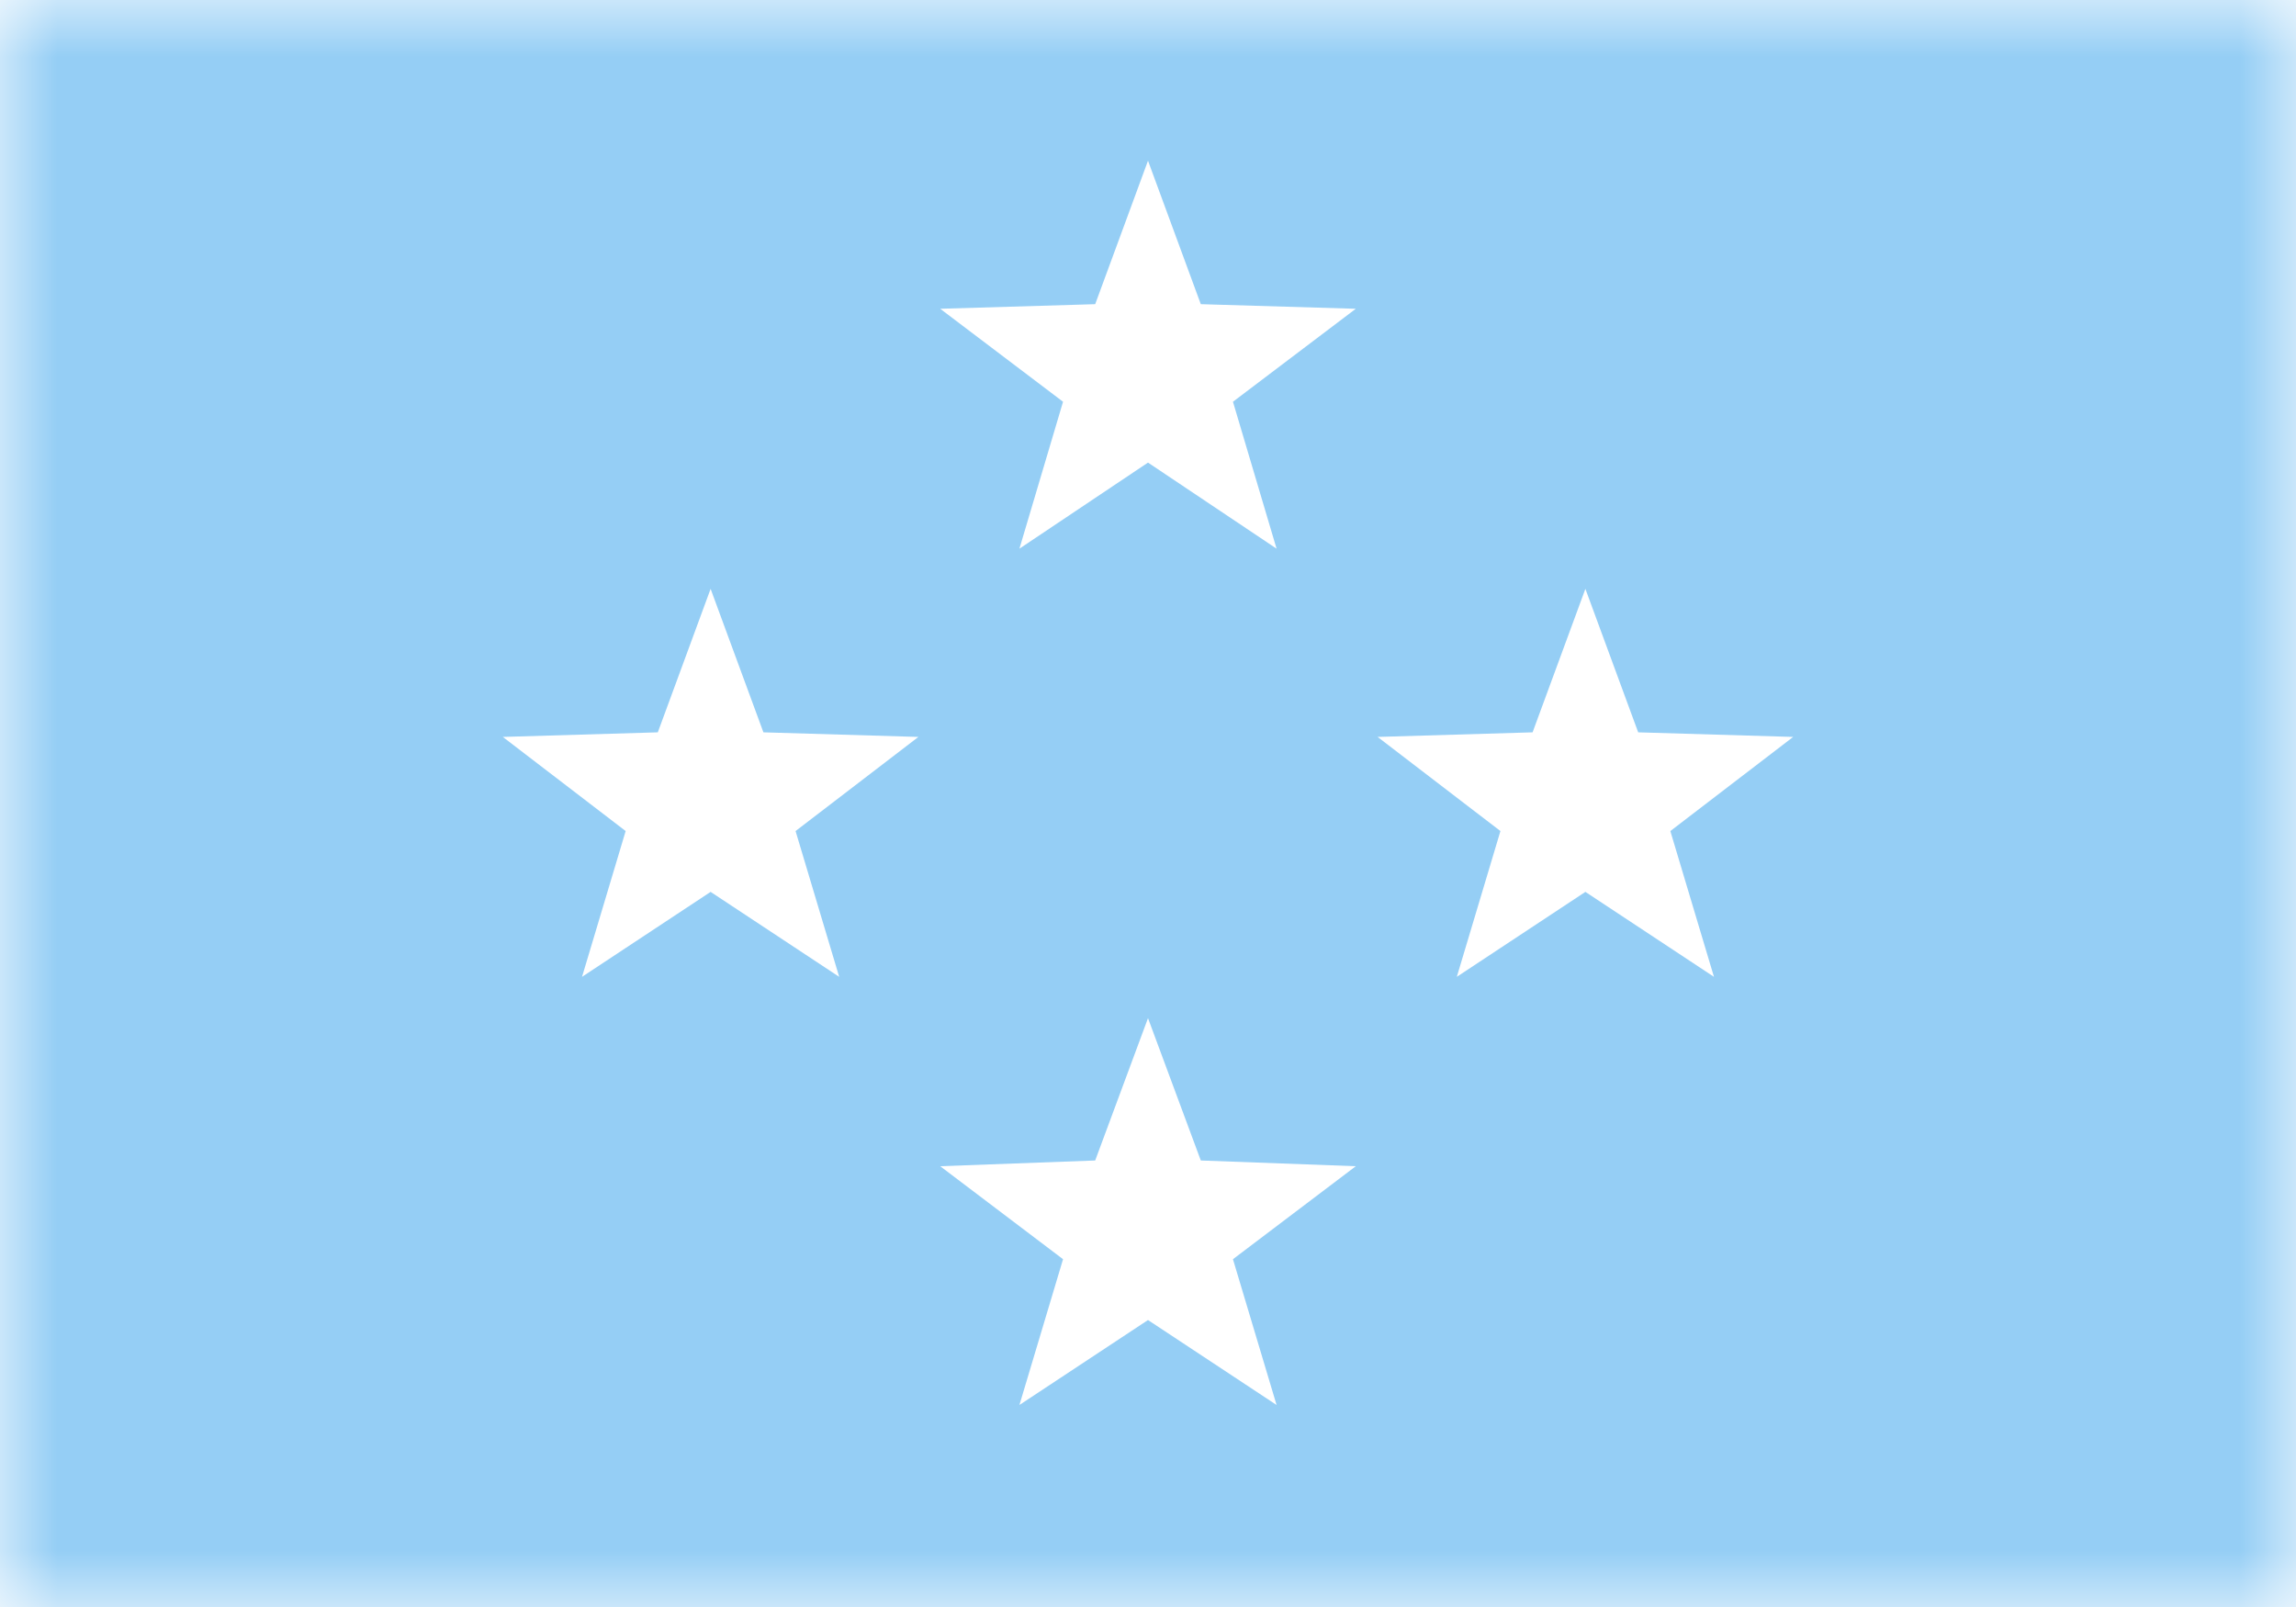 <svg xmlns="http://www.w3.org/2000/svg" width="20" height="14" fill="none" viewBox="0 0 20 14"><path fill="#fff" d="M0 0h20v14H0z"/><mask id="fs-ql6w1i95qa" style="mask-type:alpha" width="20" height="14" x="0" y="0" maskUnits="userSpaceOnUse"><path fill="#fff" d="M0 0h20v14H0z"/></mask><g mask="url(#fs-ql6w1i95qa)"><path fill="#95cef5" d="M0 0h20v14H0z"/><path fill="#fff" fill-rule="evenodd" d="M8.88 4.78L10 4.03l1.12.75-.38-1.28 1.07-.81-1.35-.04L10 1.4l-.46 1.25-1.35.04 1.07.81-.38 1.28zm0 7.46L10 11.5l1.12.74-.38-1.27 1.07-.81-1.35-.05L10 8.87l-.46 1.24-1.35.05 1.07.81-.38 1.27zm4.93-4.47l-1.12.74.38-1.27L12 6.42l1.35-.04.46-1.25.46 1.25 1.35.04-1.07.82.38 1.27-1.12-.74zm-8.74.74l1.12-.74 1.12.74-.38-1.27L8 6.42l-1.35-.04-.46-1.25-.46 1.25-1.35.04 1.07.82-.38 1.27z" clip-rule="evenodd"/></g></svg>